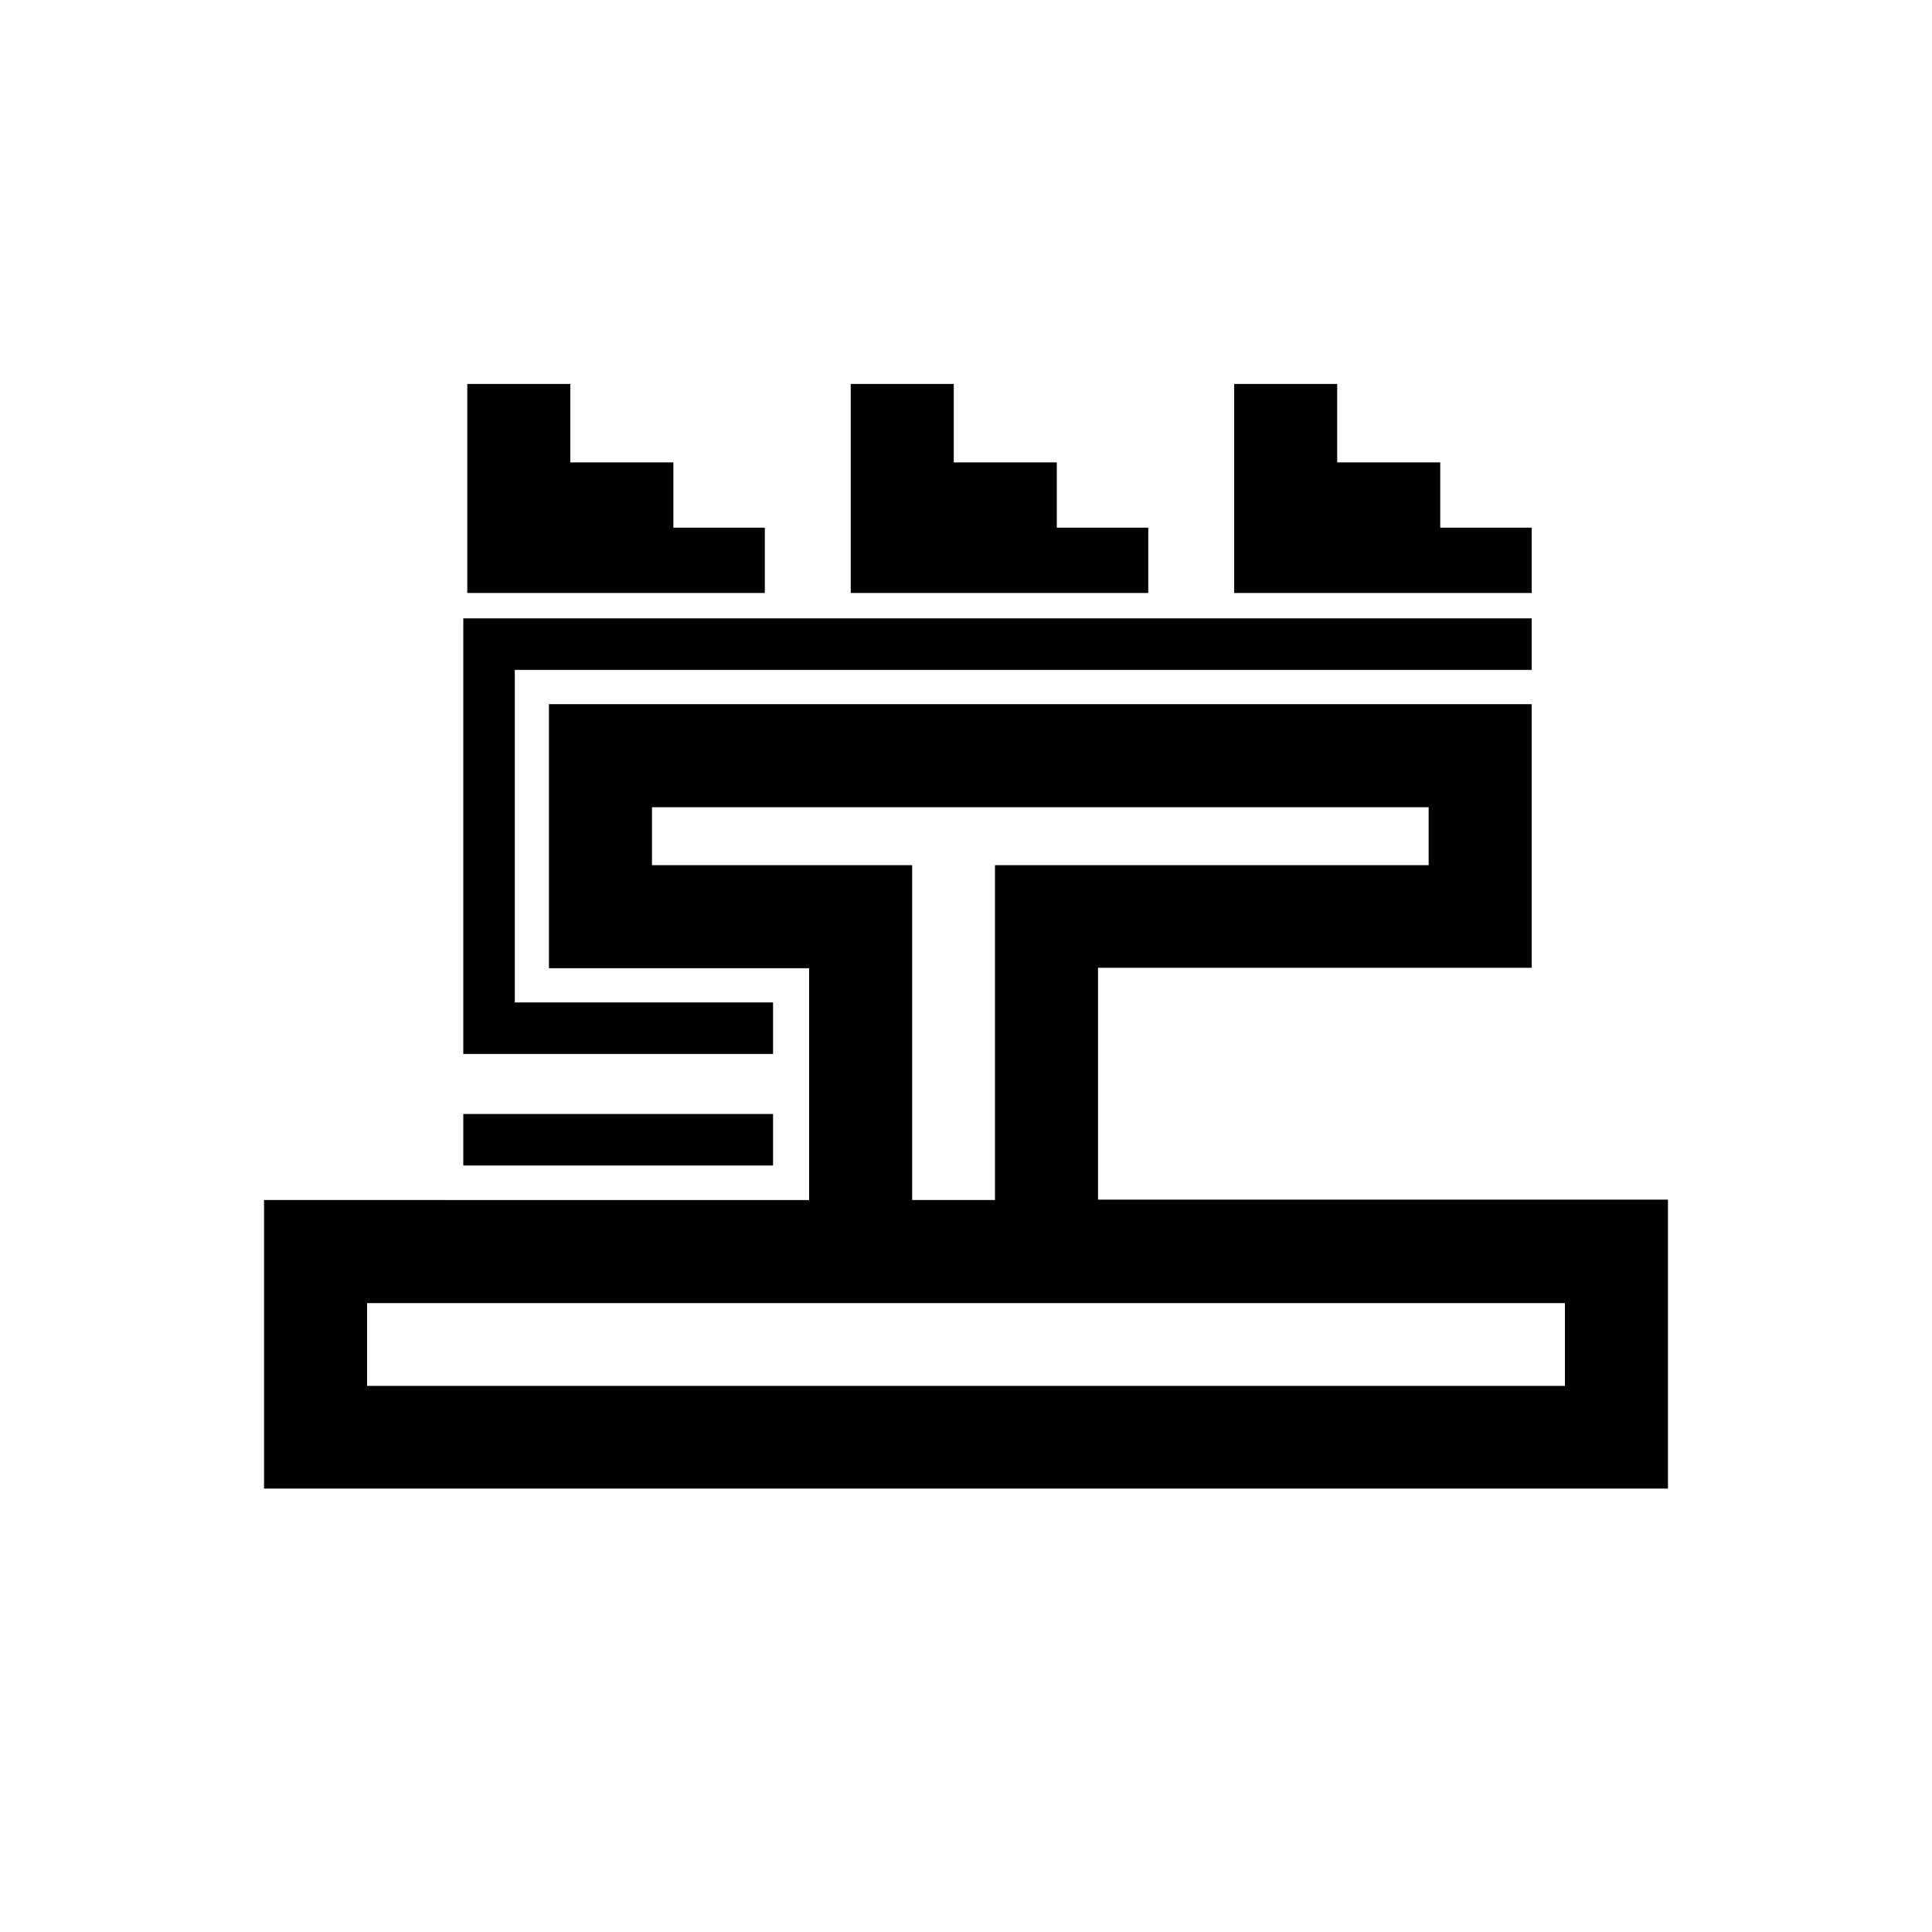 <svg id="Symbols" xmlns="http://www.w3.org/2000/svg" viewBox="0 0 150 150"><title>Calli aztec symbol - bold</title><path d="M20.5,115.57h109V93.14H85.25v-18h33.67V54.67H42.62v20.5h20.2v18H20.5Zm30.12-48.4v-4.5h60.3v4.5H77.25v26H70.82v-26Zm-22.12,34h93v6.43h-93Z"/><rect x="35.97" y="86.49" width="24.05" height="4"/><polygon points="35.97 81.83 60.02 81.83 60.02 77.83 39.97 77.83 39.97 52.01 118.92 52.01 118.92 48.01 35.97 48.01 35.97 81.83"/><polygon points="95.82 46.04 103.82 46.04 110.92 46.04 111.82 46.04 118.92 46.04 118.92 40.97 111.82 40.97 111.82 35.9 103.82 35.9 103.82 29.81 95.82 29.81 95.82 46.04"/><polygon points="36.28 29.81 36.28 46.04 44.28 46.04 51.38 46.04 52.28 46.04 59.38 46.04 59.38 40.97 52.28 40.97 52.28 35.9 44.28 35.9 44.28 29.81 36.28 29.81"/><polygon points="66.05 46.04 74.05 46.04 81.15 46.04 82.05 46.04 89.15 46.04 89.15 40.97 82.05 40.97 82.05 35.9 74.05 35.9 74.05 29.81 66.05 29.81 66.05 46.04"/></svg>